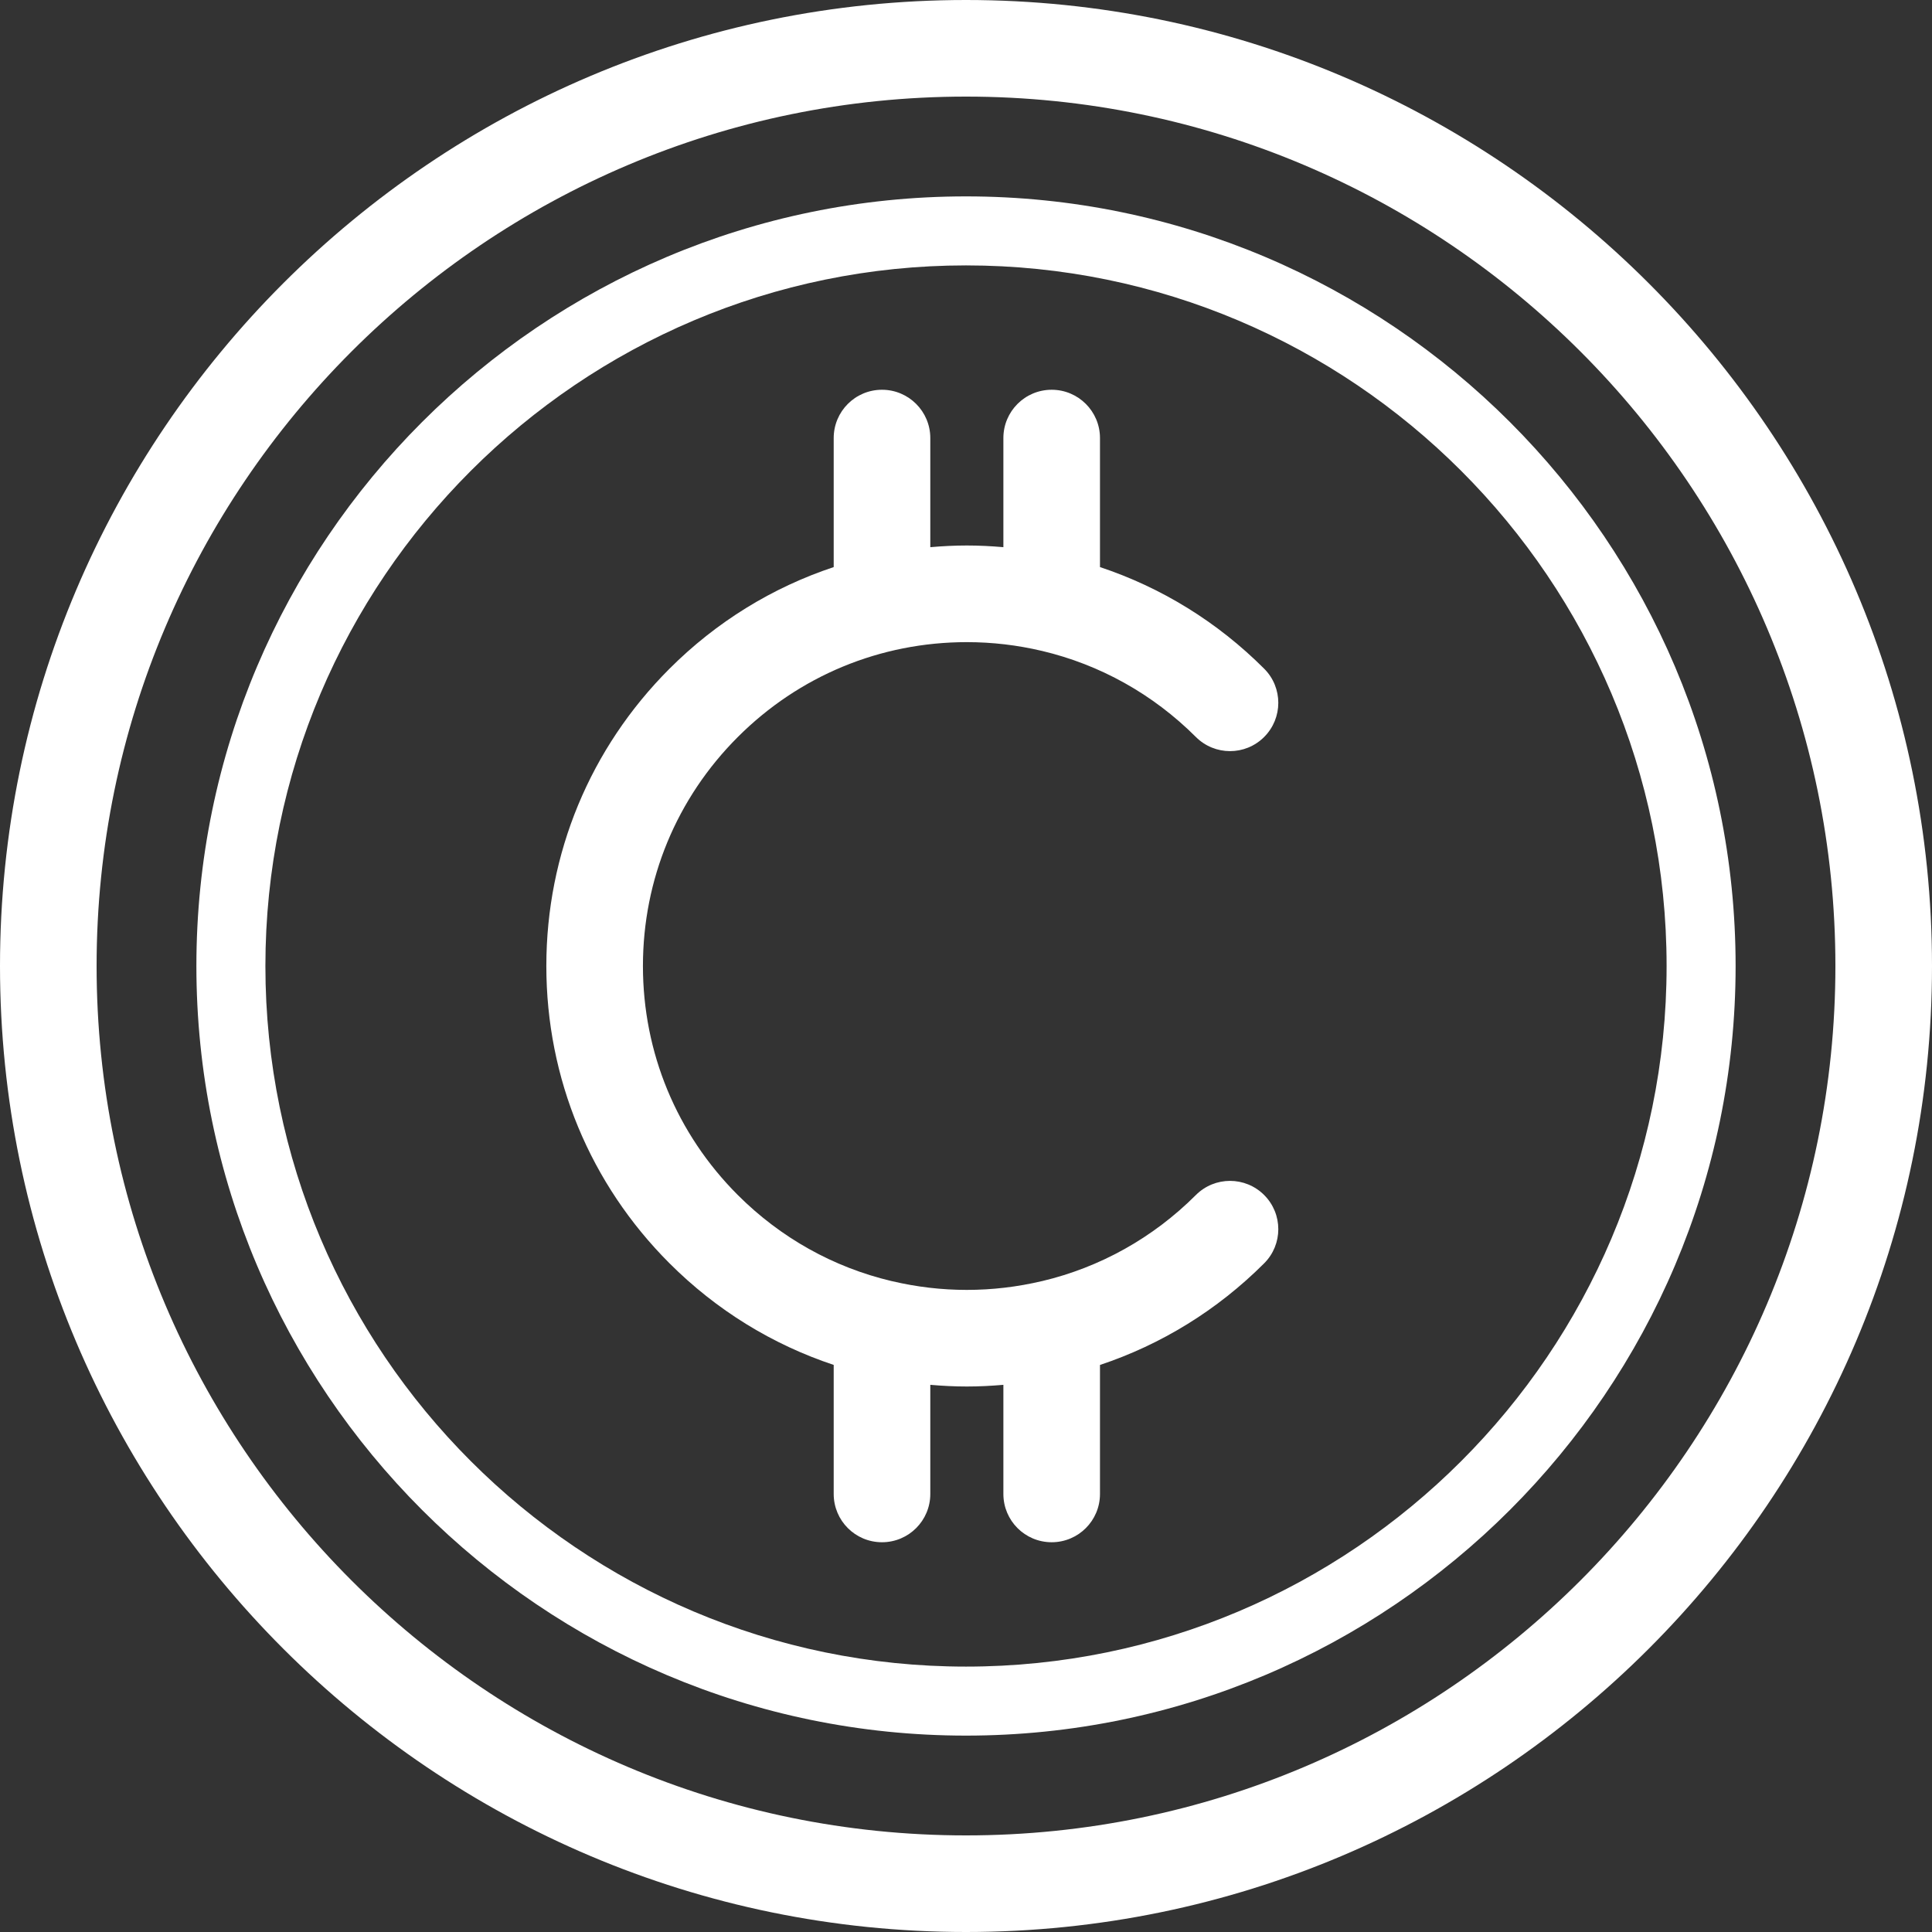<svg width="46" height="46" viewBox="0 0 46 46" fill="none" xmlns="http://www.w3.org/2000/svg">
<rect x="0" y="0" width="46" height="46" fill="#333333" stroke="none"/>
<path d="M23 0C10.318 0 0 10.318 0 23C0 35.682 10.318 46 23 46C35.682 46 46 35.682 46 23C46 10.318 35.682 0 23 0ZM23 43.7C11.586 43.7 2.3 34.414 2.3 23C2.3 11.586 11.586 2.3 23 2.3C34.414 2.3 43.7 11.586 43.7 23C43.7 34.414 34.414 43.7 23 43.7Z" fill="white"/>
<path d="M23 4.676C12.896 4.676 4.676 12.896 4.676 23C4.676 33.104 12.896 41.324 23 41.324C33.104 41.324 41.324 33.104 41.324 23C41.324 12.896 33.104 4.676 23 4.676ZM23 39.681C13.802 39.681 6.319 32.198 6.319 23C6.319 13.801 13.802 6.319 23 6.319C32.198 6.319 39.681 13.802 39.681 23C39.681 32.198 32.198 39.681 23 39.681Z" fill="white"/>
<path d="M23.02 15.289C23.627 15.289 24.223 15.36 24.8 15.496C24.805 15.497 24.809 15.498 24.814 15.499C26.188 15.825 27.449 16.524 28.473 17.547C28.922 17.996 29.65 17.997 30.099 17.547C30.548 17.098 30.548 16.37 30.099 15.921C28.982 14.804 27.646 13.986 26.19 13.502V10.43C26.19 9.795 25.675 9.28 25.04 9.28C24.404 9.28 23.89 9.795 23.89 10.43V13.028C23.602 13.003 23.312 12.988 23.02 12.988C22.728 12.988 22.438 13.003 22.15 13.028V10.43C22.15 9.795 21.635 9.28 21 9.28C20.364 9.28 19.85 9.795 19.85 10.43V13.502C18.393 13.986 17.058 14.804 15.941 15.921C14.05 17.812 13.008 20.326 13.008 23C13.008 25.675 14.05 28.189 15.941 30.079C17.058 31.196 18.393 32.014 19.85 32.498V35.57C19.85 36.206 20.364 36.72 21 36.72C21.635 36.72 22.15 36.206 22.15 35.57V32.972C22.438 32.997 22.728 33.012 23.02 33.012C23.312 33.012 23.602 32.997 23.89 32.972V35.57C23.89 36.206 24.404 36.72 25.04 36.72C25.675 36.72 26.19 36.206 26.19 35.57V32.499C27.646 32.014 28.982 31.196 30.099 30.079C30.548 29.631 30.548 28.902 30.099 28.453C29.65 28.004 28.922 28.004 28.473 28.453C27.449 29.477 26.187 30.176 24.813 30.502C24.809 30.503 24.805 30.504 24.802 30.504C24.225 30.64 23.628 30.712 23.02 30.712C22.415 30.712 21.822 30.641 21.248 30.506C21.238 30.505 21.229 30.502 21.22 30.5C19.848 30.174 18.589 29.475 17.567 28.453C16.11 26.996 15.308 25.06 15.308 23C15.308 20.94 16.11 19.004 17.567 17.548C19.024 16.091 20.96 15.289 23.02 15.289Z" fill="white"/>
</svg>
